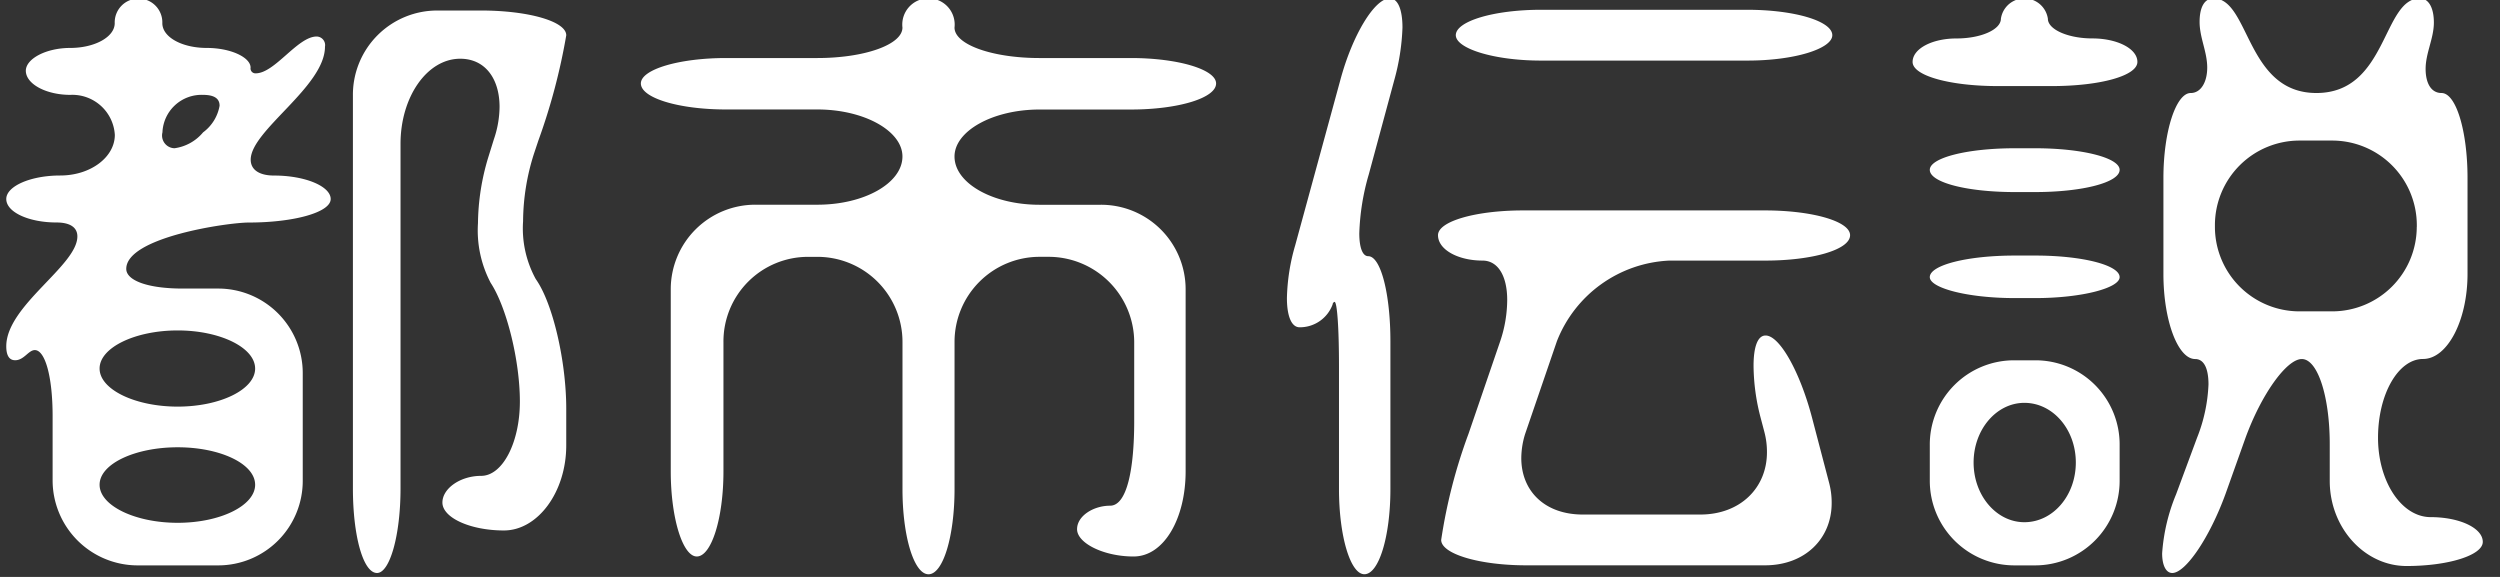 <svg xmlns="http://www.w3.org/2000/svg" width="195" height="45" viewBox="0 0 195 45">
  <rect x="0" y="0" width="195" height="45" fill="#333333" stroke="none"/>
  <defs>
    <style>
      .cls-1 {
        fill: #fff;
        fill-rule: evenodd;
      }
    </style>
  </defs>
  <path id="都市伝説_のコピー" data-name="都市伝説 のコピー" class="cls-1" d="M44.167,34.74V31.868c0-3.665-1.04-8.221-2.377-10.1a8.226,8.226,0,0,1-.99-4.506,17.616,17.616,0,0,1,.842-5.249l0.347-1.04a47.68,47.68,0,0,0,2.179-8.221c0-1.089-2.971-1.931-6.636-1.931H34.163a6.574,6.574,0,0,0-6.636,6.636V38.107c0,3.665.792,6.586,1.882,6.586,0.991,0,1.832-2.922,1.832-6.586V11.217c0-3.665,2.08-6.636,4.655-6.636,1.931,0,3.07,1.535,3.07,3.764a8,8,0,0,1-.446,2.526l-0.446,1.436a18.241,18.241,0,0,0-.792,5.1,8.793,8.793,0,0,0,.99,4.655c1.238,1.882,2.278,6.042,2.278,9.261,0,3.169-1.337,5.794-3.021,5.794-1.634,0-3.021.99-3.021,2.08,0,1.188,2.179,2.179,4.8,2.179S44.167,38.4,44.167,34.74ZM25.794,15.525c0-.99-1.981-1.832-4.407-1.832-1.238,0-1.832-.5-1.832-1.238,0-2.278,5.794-5.7,5.794-8.815A0.673,0.673,0,0,0,24.7,2.848c-1.486,0-3.268,2.872-4.754,2.872a0.381,0.381,0,0,1-.4-0.446c0-.792-1.535-1.535-3.417-1.535-1.931,0-3.467-.842-3.467-1.931a1.858,1.858,0,1,0-3.714,0c0,1.089-1.585,1.931-3.467,1.931s-3.467.842-3.467,1.783C2.024,6.562,3.608,7.4,5.49,7.4a3.321,3.321,0,0,1,3.467,3.12c0,1.733-1.882,3.169-4.259,3.169-2.328,0-4.209.842-4.209,1.832,0,1.04,1.783,1.832,3.912,1.832,1.089,0,1.634.4,1.634,1.089,0,2.278-5.546,5.4-5.546,8.567,0,0.743.248,1.09,0.693,1.09,0.693,0,1.04-.792,1.535-0.792,0.792,0,1.387,2.03,1.387,5.15v5A6.636,6.636,0,0,0,10.739,44.1h6.289a6.594,6.594,0,0,0,6.586-6.636v-8.32a6.594,6.594,0,0,0-6.586-6.636H14.255c-2.773,0-4.407-.644-4.407-1.535,0-2.476,7.924-3.615,9.558-3.615C22.922,17.358,25.794,16.565,25.794,15.525Zm-8.666-7.28a3.278,3.278,0,0,1-1.288,2.08,3.523,3.523,0,0,1-2.228,1.238,0.993,0.993,0,0,1-.941-1.238A3.051,3.051,0,0,1,15.84,7.4C16.732,7.4,17.128,7.7,17.128,8.246Zm2.773,20.5c0,1.634-2.724,2.971-6.042,2.971s-6.091-1.337-6.091-2.971,2.773-2.971,6.091-2.971S19.9,27.114,19.9,28.748Zm0,9.063c0,1.634-2.724,2.971-6.042,2.971S7.768,39.444,7.768,37.81s2.773-2.922,6.091-2.922S19.9,36.176,19.9,37.81Zm74.954-31.3c0-1.089-2.971-1.981-6.636-1.981H81.088c-3.665,0-6.636-1.04-6.636-2.377a2.044,2.044,0,1,0-4.061,0c0,1.337-2.971,2.377-6.636,2.377H56.624c-3.665,0-6.636.891-6.636,1.981,0,1.139,2.971,2.03,6.636,2.03h7.131c3.665,0,6.636,1.684,6.636,3.665,0,2.08-2.971,3.764-6.636,3.764h-4.8a6.594,6.594,0,0,0-6.636,6.586V36.77c0,3.665.941,6.636,2.03,6.636,1.139,0,2.08-2.971,2.08-6.636v-10.1a6.6,6.6,0,0,1,6.636-6.636h0.693a6.636,6.636,0,0,1,6.636,6.636V38.157c0,3.665.891,6.636,2.03,6.636s2.03-2.971,2.03-6.636V26.668a6.636,6.636,0,0,1,6.636-6.636h0.693a6.679,6.679,0,0,1,6.685,6.636v6.19c0,3.665-.545,6.586-1.882,6.586-1.288,0-2.575.792-2.575,1.832,0,1.09,2.08,2.13,4.407,2.13,2.377,0,4.061-2.971,4.061-6.636V22.558a6.594,6.594,0,0,0-6.636-6.586H81.088c-3.665,0-6.636-1.684-6.636-3.764,0-1.981,2.971-3.665,6.636-3.665h7.131C91.884,8.543,94.855,7.651,94.855,6.512Zm48.064-3.764c0-1.089-2.922-1.981-6.636-1.981H120.189c-3.665,0-6.636.891-6.636,1.981,0,1.04,2.971,1.981,6.636,1.981h16.094C140,4.73,142.919,3.789,142.919,2.749Zm1.387,15.6c0-1.089-2.972-1.931-6.636-1.931H118.8c-3.665,0-6.636.842-6.636,1.931,0,1.139,1.585,1.981,3.466,1.981,1.239,0,1.932,1.238,1.932,3.07a10.191,10.191,0,0,1-.545,3.219l-2.476,7.23a41.351,41.351,0,0,0-2.129,8.27c0,1.09,2.971,1.981,6.635,1.981H137.67c3.12,0,5.2-2.08,5.2-4.853a6.023,6.023,0,0,0-.2-1.585l-1.337-5.1c-0.941-3.566-2.525-6.388-3.615-6.388-0.644,0-.941.941-0.941,2.377a16.359,16.359,0,0,0,.545,4.011l0.3,1.139a6.02,6.02,0,0,1,.2,1.585c0,2.773-2.08,4.853-5.2,4.853h-9.161c-2.971,0-4.8-1.832-4.8-4.407a6.469,6.469,0,0,1,.3-1.882l2.477-7.23a9.9,9.9,0,0,1,8.765-6.289h7.478C141.334,20.329,144.306,19.487,144.306,18.348ZM109.393,2.154c0-1.387-.347-2.278-0.991-2.278-1.188,0-2.921,2.872-3.862,6.388L101.024,19.14a15.762,15.762,0,0,0-.644,4.11c0,1.387.346,2.278,0.99,2.278a2.718,2.718,0,0,0,2.575-1.783,0.221,0.221,0,0,1,.149-0.2c0.2,0,.347,1.981.347,5.051v9.558c0,3.665.891,6.636,1.98,6.636,1.139,0,2.031-2.971,2.031-6.636V26.618c0-3.665-.743-6.636-1.733-6.636-0.446,0-.694-0.693-0.694-1.783a18.275,18.275,0,0,1,.743-4.606l1.981-7.329A17.436,17.436,0,0,0,109.393,2.154Zm84.264,40.113c0-1.09-1.832-1.931-4.061-1.931-2.278,0-4.11-2.773-4.11-6.19S187.071,28,189,28c1.882,0,3.467-2.971,3.467-6.636V13.891c0-3.665-.892-6.636-2.031-6.636-0.792,0-1.238-.743-1.238-1.882,0-1.238.644-2.377,0.644-3.615,0-1.139-.4-1.882-1.09-1.882-2.921,0-2.525,7.379-8.072,7.379-5.5,0-5.2-7.379-8.022-7.379-0.743,0-1.09.743-1.09,1.832,0,1.238.595,2.328,0.595,3.566,0,1.139-.5,1.981-1.288,1.981-1.139,0-2.129,2.971-2.129,6.636v7.478c0,3.665,1.139,6.636,2.476,6.636,0.693,0,1.04.743,1.04,1.981a12.57,12.57,0,0,1-.892,4.16l-1.634,4.407a14.637,14.637,0,0,0-1.089,4.605c0,0.941.3,1.535,0.792,1.535,1.04,0,2.922-2.773,4.16-6.19l1.535-4.308c1.238-3.417,3.219-6.19,4.407-6.19,1.238,0,2.179,2.922,2.179,6.636v2.872c0,3.665,2.724,6.636,5.992,6.636S193.657,43.307,193.657,42.267ZM166.717,4.829c0-1.04-1.585-1.832-3.516-1.832-1.882,0-3.466-.693-3.466-1.535a1.852,1.852,0,0,0-3.665,0C156.07,2.3,154.535,3,152.6,3c-1.881,0-3.417.792-3.417,1.832,0,1.089,2.972,1.882,6.636,1.882h4.259C163.795,6.71,166.717,5.918,166.717,4.829Zm-1.386,8.419c0-.941-2.922-1.684-6.587-1.684h-1.585c-3.714,0-6.635.743-6.635,1.684,0,0.991,2.921,1.733,6.635,1.733h1.585C162.409,14.981,165.331,14.238,165.331,13.247Zm0,8.369c0-.941-2.922-1.684-6.587-1.684h-1.585c-3.714,0-6.635.743-6.635,1.684,0,0.842,2.921,1.634,6.635,1.634h1.585C162.409,23.251,165.331,22.458,165.331,21.617Zm0,15.847V34.74a6.563,6.563,0,0,0-6.587-6.636h-1.585a6.573,6.573,0,0,0-6.635,6.636v2.724a6.6,6.6,0,0,0,6.635,6.636h1.585A6.594,6.594,0,0,0,165.331,37.464ZM188.507,17.7a6.6,6.6,0,0,1-6.636,6.586H179.4a6.594,6.594,0,0,1-6.636-6.586v-0.1a6.6,6.6,0,0,1,6.636-6.636h2.476a6.605,6.605,0,0,1,6.636,6.636v0.1ZM161.914,36.077c0,2.575-1.783,4.655-4.012,4.655-2.179,0-3.961-2.08-3.961-4.655s1.782-4.655,3.961-4.655C160.131,31.422,161.914,33.5,161.914,36.077Z"/>
</svg>
